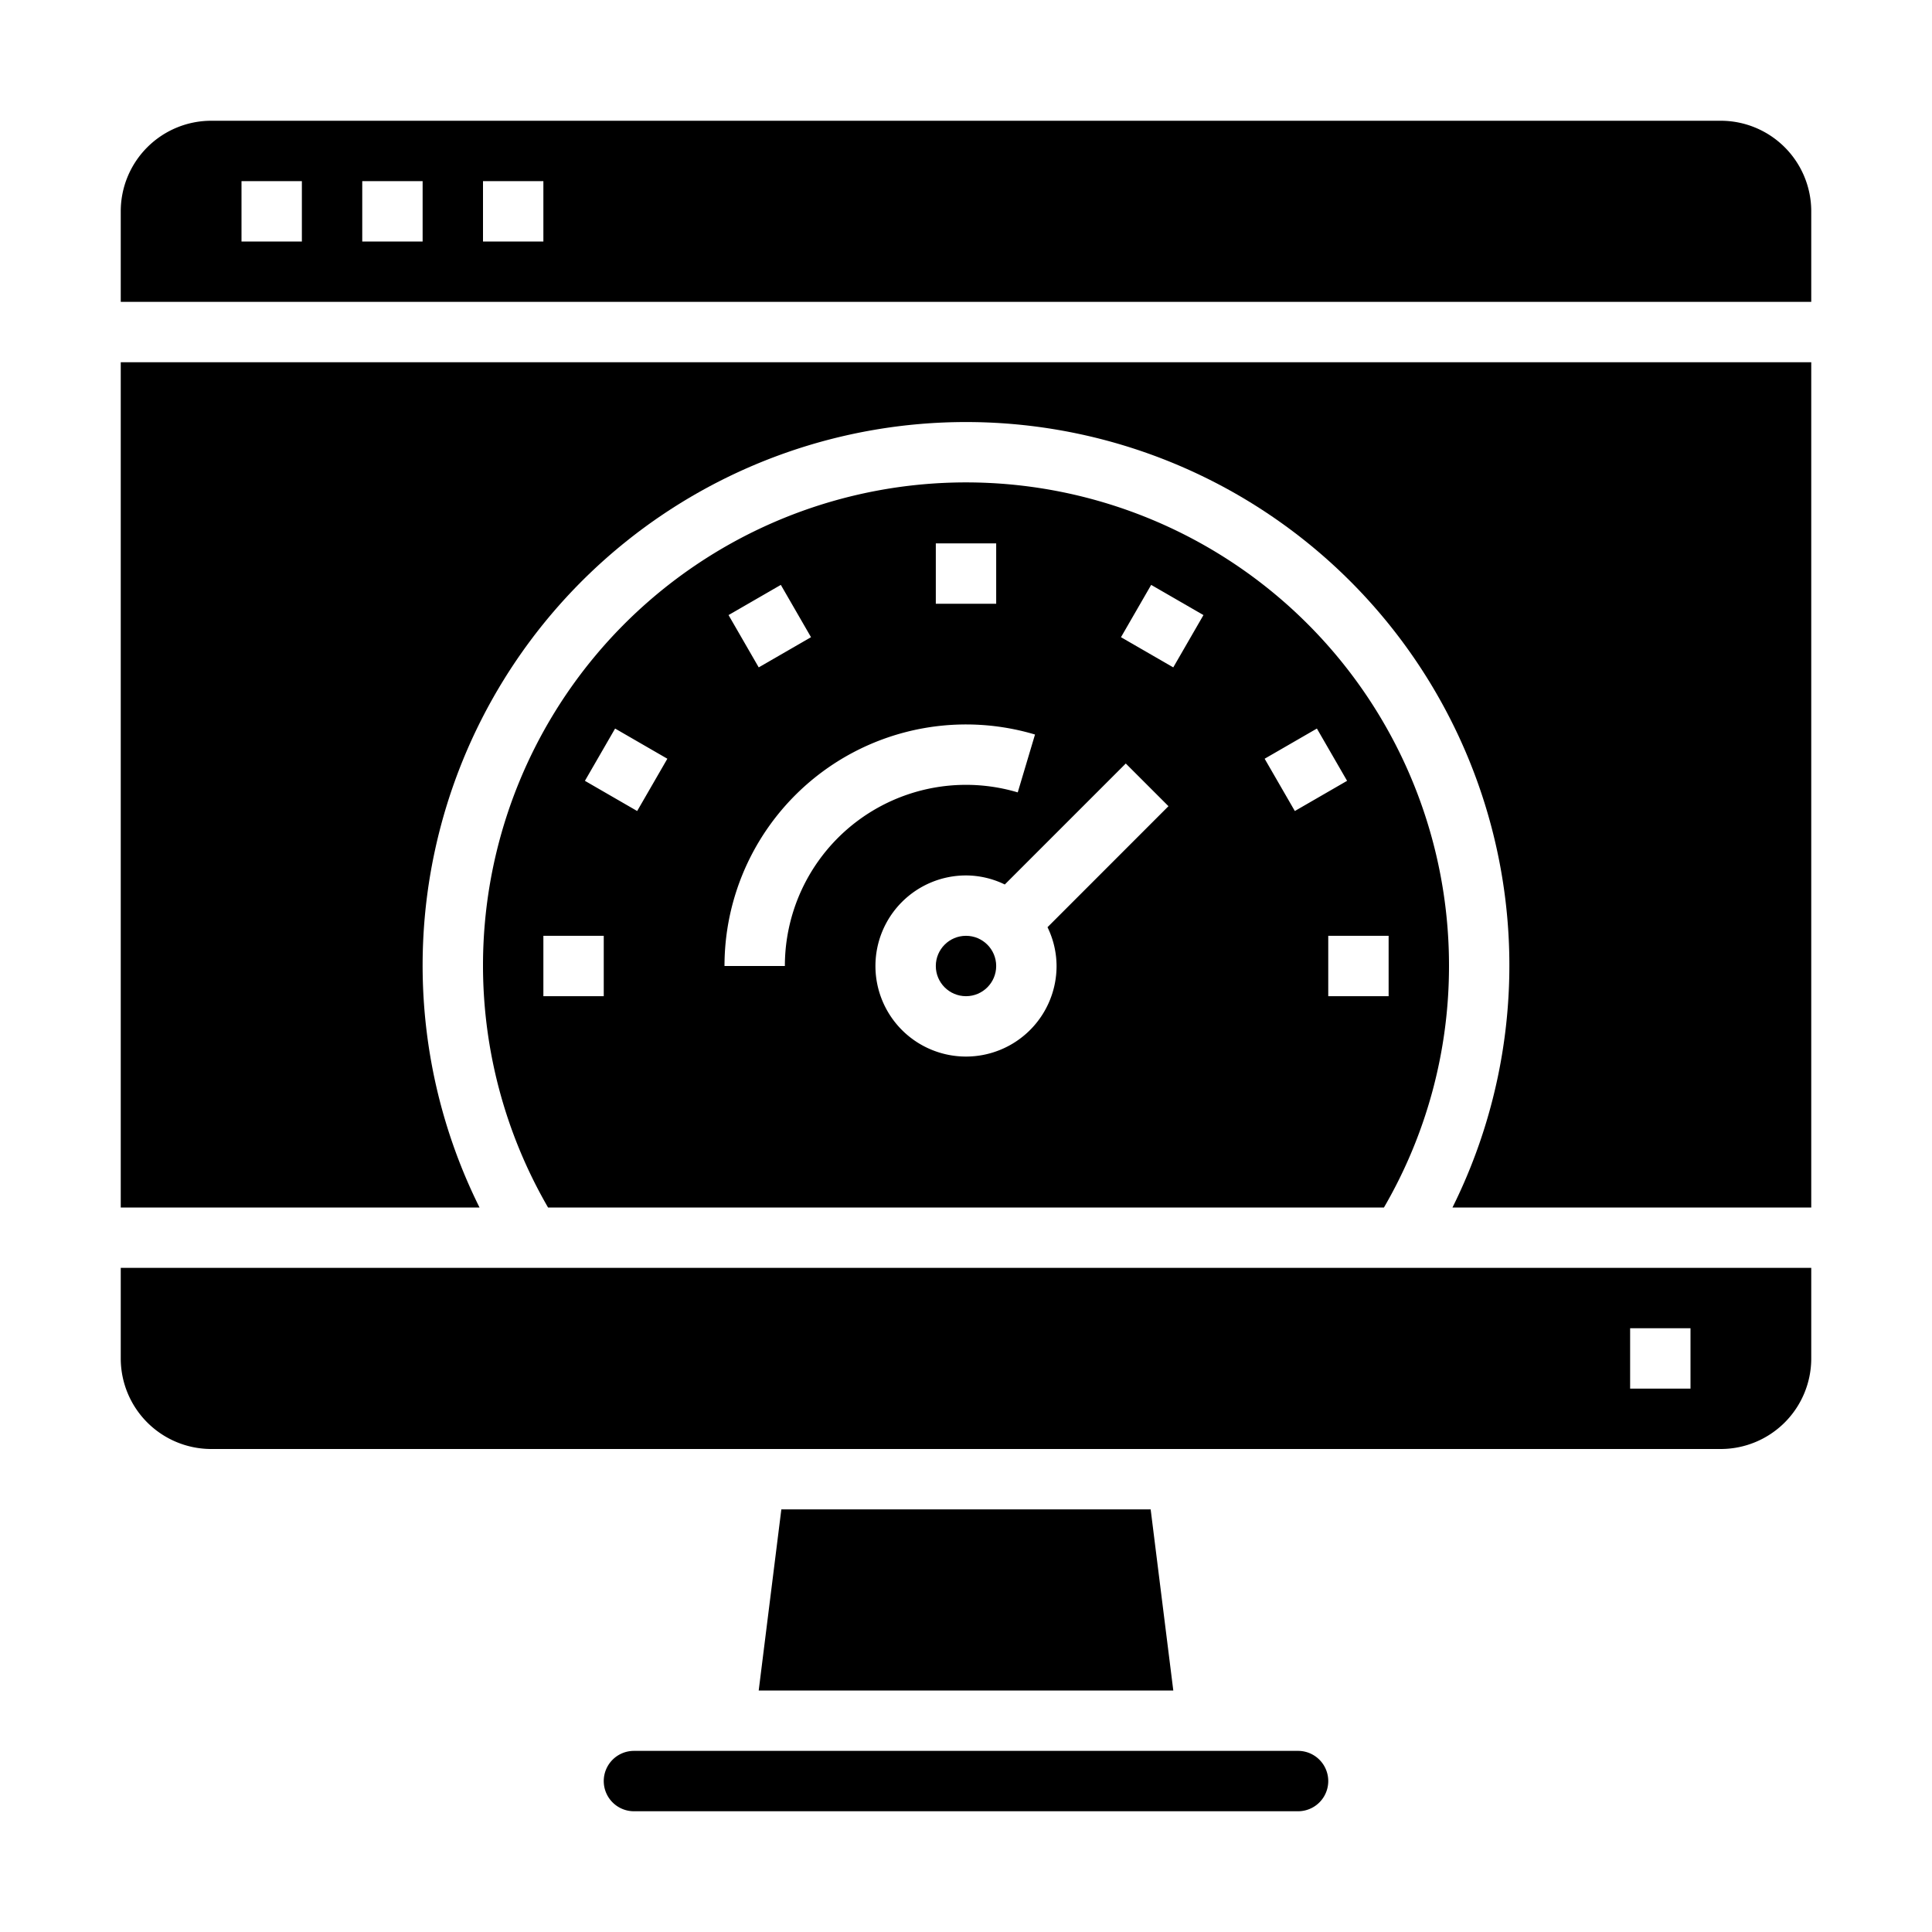 <svg xmlns="http://www.w3.org/2000/svg" viewBox="0 0 64 64" x="0px" y="0px"><g data-name="Speed Test"><circle cx="32" cy="32" r="1"></circle><path d="M48,32a16,16,0,1,0-29.845,8h27.69A15.9,15.9,0,0,0,48,32ZM31,18h2v2H31Zm-5.134,1.375,1,1.733-1.732,1-1-1.733ZM20,33H18V31h2Zm1.107-6.134-1.731-1,1-1.732,1.731,1ZM26,32H24a8,8,0,0,1,10.286-7.668l-.572,1.917A6,6,0,0,0,26,32Zm9,0a3,3,0,1,1-3-3,2.951,2.951,0,0,1,1.285.3l4.008-4.008,1.414,1.414L34.7,30.715A2.951,2.951,0,0,1,35,32Zm3.866-9.892-1.732-1,1-1.733,1.732,1Zm3.027,3.026,1.731-1,1,1.732-1.731,1ZM44,31h2v2H44Z"></path><path d="M60,42H4v3a3,3,0,0,0,3,3H57a3,3,0,0,0,3-3Zm-4,4H54V44h2Z"></path><path d="M20,59a1,1,0,0,0,1,1H43a1,1,0,0,0,0-2H21A1,1,0,0,0,20,59Z"></path><polygon points="25.883 50 25.133 56 38.867 56 38.117 50 25.883 50"></polygon><path d="M60,7a3,3,0,0,0-3-3H7A3,3,0,0,0,4,7v3H60ZM10,8H8V6h2Zm4,0H12V6h2Zm4,0H16V6h2Z"></path><path d="M60,12H4V40H15.885a18,18,0,1,1,32.23,0H60Z"></path></g></svg>